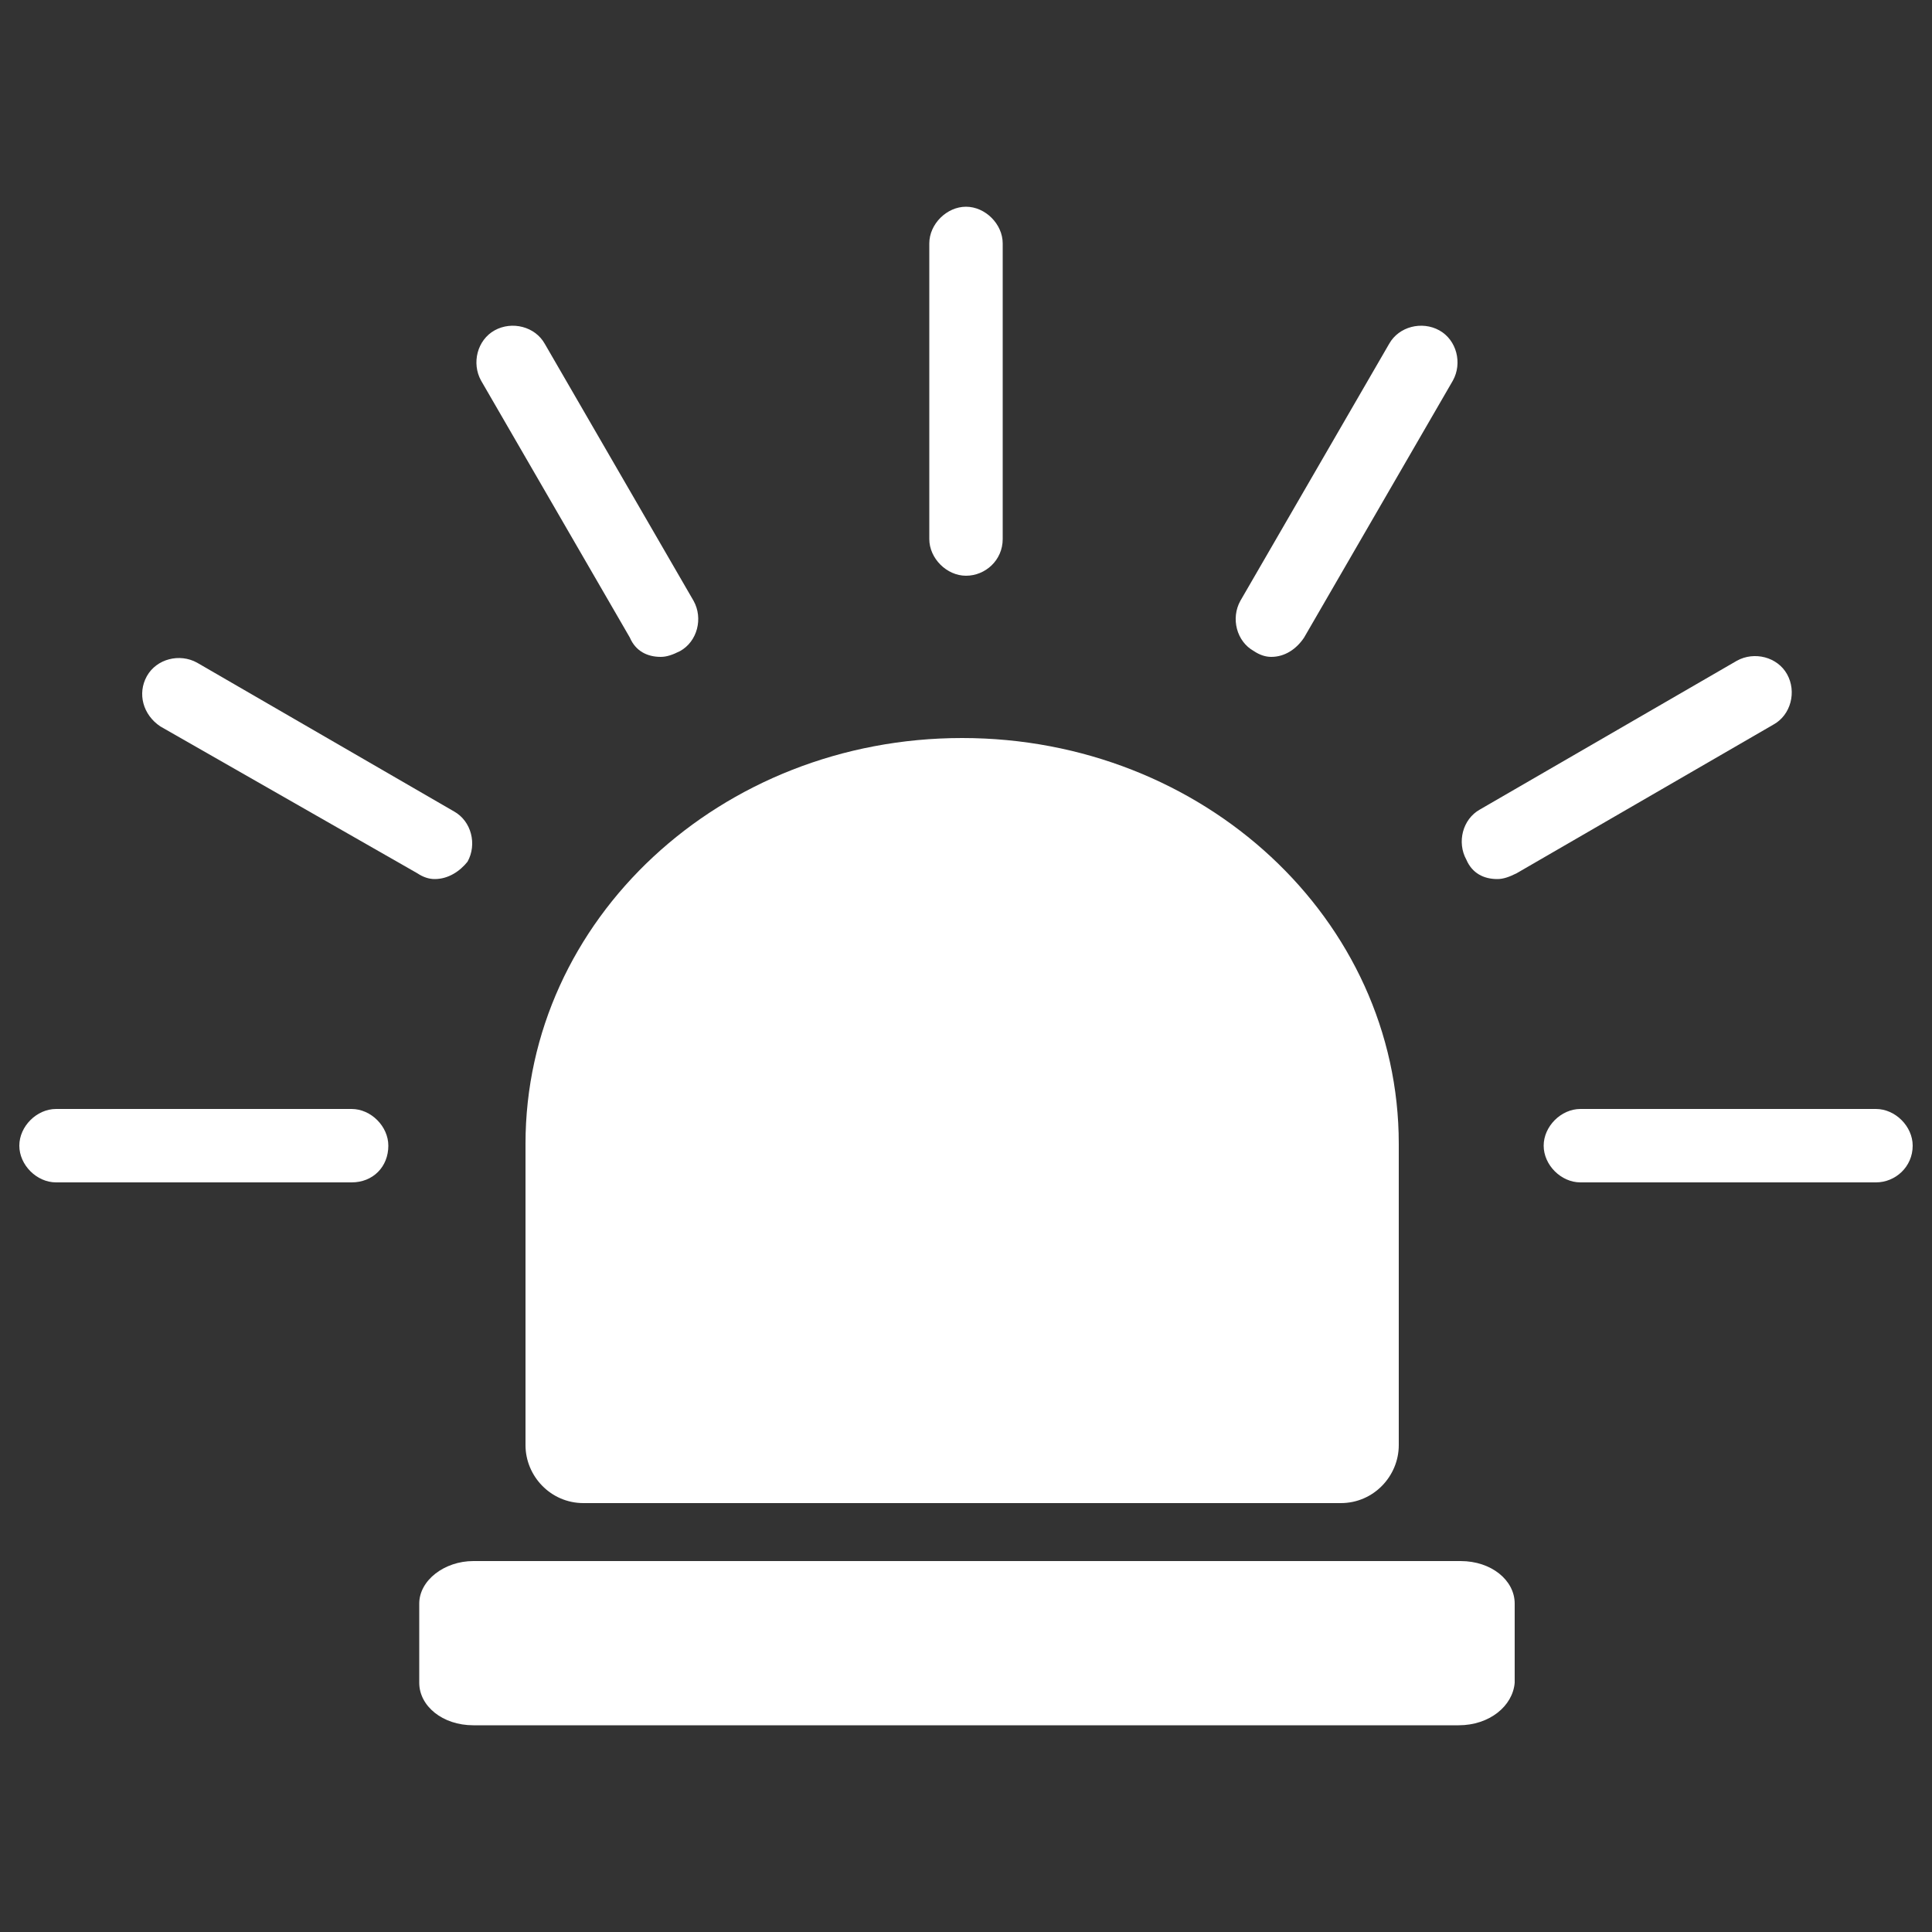 <?xml version="1.0" encoding="utf-8"?>
<!-- Generator: Adobe Illustrator 21.1.0, SVG Export Plug-In . SVG Version: 6.00 Build 0)  -->
<svg version="1.1" id="Layer_1" xmlns="http://www.w3.org/2000/svg" xmlns:xlink="http://www.w3.org/1999/xlink" x="0px" y="0px"
	 viewBox="0 0 100 100" style="enable-background:new 0 0 100 100;" xml:space="preserve">
<rect x="0" y="0" width="100" height="100" fill="#333333" stroke="none"/>
<style type="text/css">
	.st0{fill:#FFFFFF;}
</style>
<g id="XMLID_1587_">
	<g id="XMLID_1596_">
		<path id="XMLID_1790_" class="st0" d="M75.5,89.3H24.5c-1.6,0-2.8-1-2.8-2.2V83c0-1.2,1.3-2.2,2.8-2.2h51.1c1.6,0,2.8,1,2.8,2.2
			v4.1C78.3,88.3,77.1,89.3,75.5,89.3z"/>
	</g>
	<g id="XMLID_1595_">
		<path id="XMLID_1630_" class="st0" d="M69.4,77.8H30.2c-1.7,0-3-1.4-3-3V59.2c0-11.6,10.1-21,22.6-21h0c12.5,0,22.6,9.4,22.6,21
			v15.6C72.4,76.4,71.1,77.8,69.4,77.8z"/>
	</g>
	<g id="XMLID_1594_">
		<path id="XMLID_1788_" class="st0" d="M50,29.8c-1,0-1.9-0.9-1.9-1.9V12.6c0-1,0.9-1.9,1.9-1.9c1,0,1.9,0.9,1.9,1.9v15.3
			C51.9,29,51,29.8,50,29.8z"/>
	</g>
	<g id="XMLID_1593_">
		<path id="XMLID_1787_" class="st0" d="M34.2,34c-0.7,0-1.3-0.3-1.6-1l-7.7-13.3c-0.5-0.9-0.2-2.1,0.7-2.6c0.9-0.5,2.1-0.2,2.6,0.7
			l7.7,13.3c0.5,0.9,0.2,2.1-0.7,2.6C34.8,33.9,34.5,34,34.2,34z"/>
	</g>
	<g id="XMLID_1592_">
		<path id="XMLID_1785_" class="st0" d="M22.5,45.5c-0.3,0-0.6-0.1-0.9-0.3L8.3,37.6C7.4,37,7.1,35.9,7.6,35
			c0.5-0.9,1.7-1.2,2.6-0.7l13.3,7.7c0.9,0.5,1.2,1.7,0.7,2.6C23.8,45.1,23.2,45.5,22.5,45.5z"/>
	</g>
	<g id="XMLID_1591_">
		<path id="XMLID_1781_" class="st0" d="M18.2,61.2H2.9c-1,0-1.9-0.9-1.9-1.9c0-1,0.9-1.9,1.9-1.9h15.3c1,0,1.9,0.9,1.9,1.9
			C20.1,60.4,19.3,61.2,18.2,61.2z"/>
	</g>
	<g id="XMLID_1590_">
		<path id="XMLID_1780_" class="st0" d="M65.8,34c-0.3,0-0.6-0.1-0.9-0.3c-0.9-0.5-1.2-1.7-0.7-2.6l7.7-13.3
			c0.5-0.9,1.7-1.2,2.6-0.7c0.9,0.5,1.2,1.7,0.7,2.6L67.5,33C67.1,33.6,66.5,34,65.8,34z"/>
	</g>
	<g id="XMLID_1589_">
		<path id="XMLID_1778_" class="st0" d="M77.5,45.5c-0.7,0-1.3-0.3-1.6-1c-0.5-0.9-0.2-2.1,0.7-2.6l13.3-7.7
			c0.9-0.5,2.1-0.2,2.6,0.7c0.5,0.9,0.2,2.1-0.7,2.6l-13.3,7.7C78.1,45.4,77.8,45.5,77.5,45.5z"/>
	</g>
	<g id="XMLID_1588_">
		<path id="XMLID_1777_" class="st0" d="M97.1,61.2H81.8c-1,0-1.9-0.9-1.9-1.9c0-1,0.9-1.9,1.9-1.9h15.3c1,0,1.9,0.9,1.9,1.9
			C99,60.4,98.1,61.2,97.1,61.2z"/>
	</g>
</g>
</svg>
